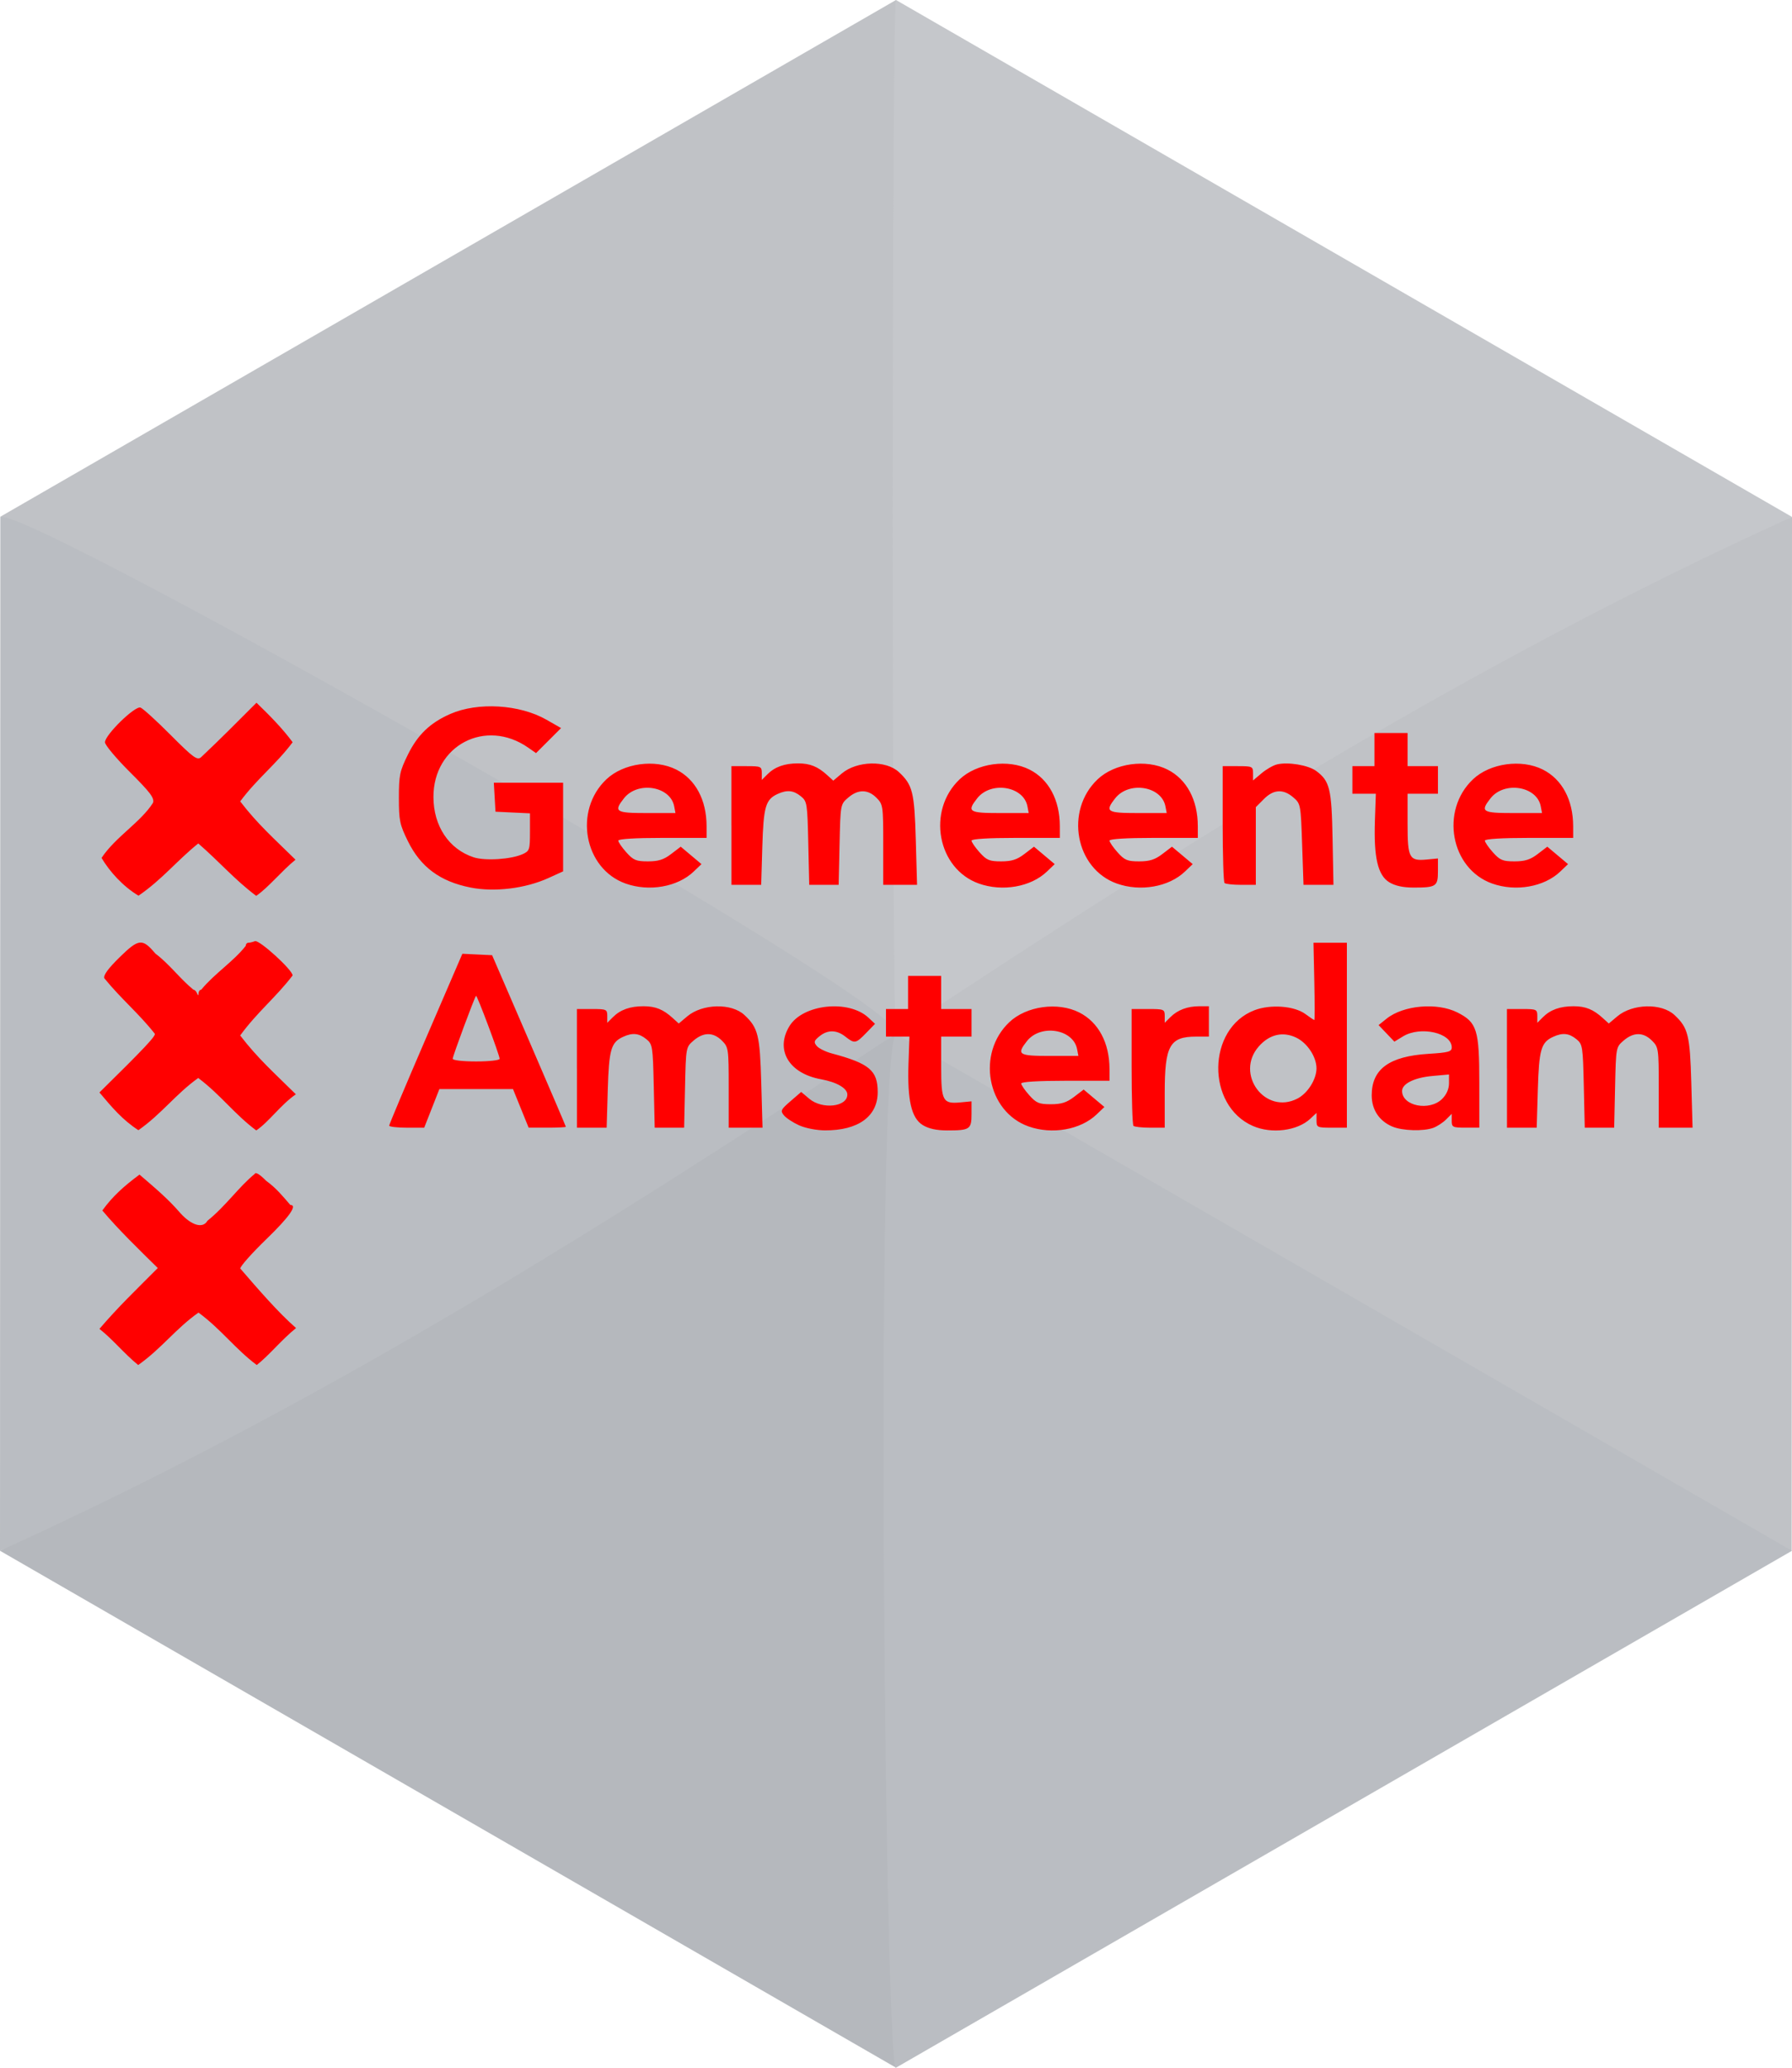 <?xml version="1.0" encoding="UTF-8" standalone="no"?>
<!-- Created with Inkscape (http://www.inkscape.org/) -->

<svg
   xmlns:dc="http://purl.org/dc/elements/1.1/"
   xmlns:cc="http://creativecommons.org/ns#"
   xmlns:rdf="http://www.w3.org/1999/02/22-rdf-syntax-ns#"
   xmlns:svg="http://www.w3.org/2000/svg"
   xmlns="http://www.w3.org/2000/svg"
   xmlns:sodipodi="http://sodipodi.sourceforge.net/DTD/sodipodi-0.dtd"
   xmlns:inkscape="http://www.inkscape.org/namespaces/inkscape"
   id="svg2"
   version="1.1"
   inkscape:version="0.91 r13725"
   width="156"
   height="180"
   xml:space="preserve"
   sodipodi:docname="data.amsterdam.svg"><defs
     id="defs6" /><sodipodi:namedview
     pagecolor="#ffffff"
     bordercolor="#666666"
     borderopacity="1"
     objecttolerance="10"
     gridtolerance="10"
     guidetolerance="10"
     inkscape:pageopacity="0"
     inkscape:pageshadow="2"
     inkscape:window-width="1440"
     inkscape:window-height="800"
     id="namedview4"
     showgrid="false"
     inkscape:zoom="3.3222222"
     inkscape:cx="81.913044"
     inkscape:cy="90"
     inkscape:window-x="0"
     inkscape:window-y="1"
     inkscape:window-maximized="1"
     inkscape:current-layer="g10" /><g
     id="g10"
     inkscape:groupmode="layer"
     inkscape:label="Codefor_Hex_sticker_ALL"
     transform="matrix(1.25,0,0,-1.25,0,180)"><path
       sodipodi:nodetypes="ccccc"
       id="path3176"
       style="fill:#c0c2c6;fill-opacity:1;fill-rule:nonzero;stroke:none"
       d="M 62.4,72.002 0,108.001 l 0,0 L 62.4,144 c 0,0 0.029,-71.998 0,-71.998 z"
       inkscape:connector-curvature="0" /><path
       inkscape:connector-curvature="0"
       d="m 62.4,72.002 62.4,35.999 0,0 -62.4,35.999 c -0.301,0 -0.299,-71.998 0,-71.998 z"
       style="fill:#c5c7cb;fill-opacity:1;fill-rule:nonzero;stroke:none"
       id="path3178"
       sodipodi:nodetypes="ccccc" /><path
       inkscape:connector-curvature="0"
       d="M 62.4,0.003 0,36.002 l 0,0 62.4,35.999 c 0,0 0.029,-71.998 0,-71.998 z"
       style="fill:#b5b8bd;fill-opacity:1;fill-rule:nonzero;stroke:none"
       id="path2988"
       sodipodi:nodetypes="ccccc" /><path
       inkscape:connector-curvature="0"
       d="M 62.377,72.007 C 42.644,58.946 22.552,46.245 0,36.002 l 0,0 0.023,71.969 c 1.201,1.2 64.01,-34.298 62.354,-35.964 z"
       style="fill:#babdc2;fill-opacity:1;fill-rule:nonzero;stroke:none"
       id="path3180"
       sodipodi:nodetypes="ccccc" /><path
       sodipodi:nodetypes="ccccc"
       id="path3182"
       style="fill:#c0c2c6;fill-opacity:1;fill-rule:nonzero;stroke:none"
       d="m 62.423,71.996 c 19.732,13.061 39.825,25.762 62.377,36.004 l 0,0 -0.023,-71.969 c -1.201,-1.2 -64.01,34.298 -62.354,35.964 z"
       inkscape:connector-curvature="0" /><path
       sodipodi:nodetypes="ccccc"
       id="path3174"
       style="fill:#babdc2;fill-opacity:1;fill-rule:nonzero;stroke:none"
       d="m 62.4,0.003 62.4,35.999 0,0 -62.4,35.999 c -1.499,-1.124 -0.756,-72.544 0,-71.998 z"
       inkscape:connector-curvature="0" /><path
       inkscape:connector-curvature="0"
       id="path4255"
       d="m 6.925,51.454 c 1.35,1.576 2.501,2.665 4.063,4.238 -1.29,1.269 -2.764,2.697 -3.861,4.008 0.721,1 1.534,1.718 2.589,2.499 1.108,-0.953 1.998,-1.697 2.852,-2.692 0.782,-0.86 1.567,-1.079 1.877,-0.525 1.274,1.019 2.193,2.372 3.296,3.265 0.054,0.151 0.349,-0.028 0.794,-0.48 0.705,-0.507 1.175,-1.095 1.684,-1.682 0.517,0 -0.06,-0.824 -1.666,-2.378 -1.004,-0.972 -1.823,-1.894 -1.82,-2.049 1.21,-1.399 2.616,-3.039 3.885,-4.146 -0.999,-0.802 -1.887,-1.911 -2.738,-2.575 -1.525,1.147 -2.47,2.481 -4.056,3.652 -1.593,-1.121 -2.564,-2.495 -4.201,-3.652 -1.007,0.824 -1.755,1.777 -2.698,2.517 z m 0,16.464 c 3.129,3.078 3.996,3.996 3.844,4.104 -1.123,1.423 -2.297,2.371 -3.502,3.848 -0.08,0.21 0.257,0.674 1.067,1.468 1.328,1.301 1.584,1.327 2.486,0.255 0.989,-0.745 1.688,-1.726 2.647,-2.517 0.084,0 0.197,-0.108 0.25,-0.24 0.078,-0.192 0.1,-0.192 0.112,0 0.008,0.132 0.091,0.24 0.185,0.24 0.951,1.149 2.229,1.947 3.098,3.05 0,0.12 0.079,0.218 0.176,0.218 0.097,0 0.307,0.05 0.467,0.112 0.296,0.113 2.624,-2.007 2.624,-2.389 -1.179,-1.54 -2.465,-2.549 -3.652,-4.179 1.216,-1.588 2.37,-2.608 3.878,-4.097 -1.06,-0.729 -1.857,-1.905 -2.758,-2.516 -1.528,1.14 -2.467,2.468 -4.041,3.652 -1.574,-1.126 -2.54,-2.493 -4.168,-3.636 -1.123,0.731 -1.827,1.579 -2.713,2.628 z M 55.648,65.632 c -0.423,0.192 -0.897,0.504 -1.053,0.694 -0.259,0.313 -0.219,0.401 0.459,0.986 l 0.743,0.643 0.565,-0.476 c 0.905,-0.762 2.65,-0.567 2.65,0.295 0,0.436 -0.741,0.867 -1.833,1.064 -2.238,0.406 -3.21,2.043 -2.199,3.702 0.935,1.533 4.134,1.871 5.507,0.582 L 60.939,72.698 60.322,72.061 c -0.723,-0.745 -0.805,-0.76 -1.45,-0.252 -0.613,0.482 -1.226,0.489 -1.803,0.022 -0.383,-0.31 -0.411,-0.407 -0.191,-0.672 0.141,-0.17 0.614,-0.405 1.051,-0.522 2.618,-0.7 3.197,-1.187 3.197,-2.692 0,-1.693 -1.356,-2.677 -3.674,-2.667 -0.582,0.002 -1.371,0.157 -1.804,0.354 z m 8.618,0.014 c -0.793,0.484 -1.083,1.735 -0.995,4.289 l 0.065,1.874 -0.817,-3.84e-4 -0.817,-3.85e-4 0,0.961 0,0.961 0.769,0 0.769,0 0,1.153 0,1.153 1.153,0 1.153,0 0,-1.153 0,-1.153 1.057,0 1.057,0 0,-0.961 0,-0.961 -1.057,0 -1.057,0 0,-2.091 c 0,-2.398 0.113,-2.607 1.342,-2.49 l 0.772,0.074 0,-0.897 c 0,-1.05 -0.122,-1.131 -1.697,-1.13 -0.737,5.77e-4 -1.286,0.121 -1.697,0.371 z m 7.361,-0.091 c -2.889,1.03 -3.635,5.075 -1.339,7.255 1.188,1.128 3.381,1.434 4.874,0.68 1.336,-0.675 2.105,-2.113 2.107,-3.94 l 0.001,-0.817 -3.075,0 c -1.889,0 -3.075,-0.073 -3.075,-0.189 0,-0.104 0.252,-0.472 0.561,-0.817 0.489,-0.547 0.682,-0.628 1.505,-0.628 0.725,0 1.099,0.118 1.613,0.511 l 0.67,0.511 0.722,-0.607 0.722,-0.607 -0.542,-0.518 c -1.12,-1.071 -3.101,-1.42 -4.744,-0.834 z m 3.386,5.377 c -0.269,1.409 -2.542,1.773 -3.497,0.56 -0.735,-0.934 -0.588,-1.029 1.595,-1.029 l 1.991,0 z m 12.253,-5.352 c -3.28,1.422 -3.214,6.801 0.099,8.066 1.122,0.428 2.777,0.303 3.55,-0.268 0.31,-0.229 0.588,-0.416 0.619,-0.416 0.031,-1.71e-4 0.03,1.211 -0.002,2.691 l -0.058,2.691 1.163,0 1.163,0 0,-6.439 0,-6.439 -1.057,0 c -1.018,0 -1.057,0.019 -1.057,0.514 l 0,0.514 -0.432,-0.405 c -0.901,-0.844 -2.688,-1.072 -3.987,-0.509 z m 3.092,1.913 c 0.714,0.369 1.326,1.341 1.326,2.105 0,0.802 -0.642,1.772 -1.417,2.142 -0.932,0.444 -1.865,0.223 -2.603,-0.617 -1.683,-1.917 0.45,-4.79 2.694,-3.63 z m 6.597,-1.946 c -0.915,0.399 -1.425,1.176 -1.425,2.174 0,1.827 1.218,2.717 3.95,2.888 1.393,0.087 1.624,0.15 1.624,0.445 0,1.018 -2.174,1.512 -3.391,0.771 l -0.604,-0.368 -0.55,0.577 -0.55,0.577 0.562,0.45 c 1.165,0.934 3.517,1.14 4.923,0.431 1.37,-0.691 1.53,-1.202 1.53,-4.901 l 3e-4,-3.123 -0.961,0 c -0.897,0 -0.961,0.032 -0.961,0.481 l 0,0.48 -0.392,-0.392 c -0.216,-0.216 -0.61,-0.475 -0.877,-0.577 -0.688,-0.261 -2.181,-0.215 -2.879,0.089 z m 3.485,1.928 c 0.303,0.303 0.472,0.69 0.472,1.084 l 0,0.612 -1.16,-0.105 c -1.252,-0.114 -2.107,-0.537 -2.107,-1.043 0,-1.054 1.915,-1.429 2.796,-0.548 z M 27.105,65.61 c -9.62e-4,0.079 1.145,2.805 2.547,6.056 l 2.548,5.912 1.036,-0.05 1.036,-0.05 2.568,-5.944 c 1.412,-3.269 2.568,-5.972 2.568,-6.006 0,-0.034 -0.584,-0.062 -1.297,-0.06 l -1.297,0.002 -0.544,1.343 -0.544,1.343 -2.563,0 -2.563,0 -0.528,-1.345 -0.528,-1.345 -1.219,0 c -0.67,0 -1.22,0.065 -1.221,0.144 z m 7.69,4.654 c 0,0.25 -1.574,4.455 -1.642,4.386 -0.109,-0.111 -1.625,-4.198 -1.625,-4.381 0,-0.111 0.683,-0.19 1.634,-0.19 0.921,0 1.634,0.081 1.634,0.185 z m 5.382,-0.666 0,4.132 1.057,0 c 0.999,0 1.057,-0.026 1.057,-0.48 l 0,-0.48 0.392,0.392 c 0.52,0.52 1.195,0.761 2.132,0.761 0.833,0 1.371,-0.217 2.032,-0.818 l 0.423,-0.385 0.591,0.498 c 1.056,0.888 3.08,0.937 3.981,0.096 0.955,-0.892 1.08,-1.395 1.174,-4.725 l 0.088,-3.123 -1.178,0 -1.178,0 0,2.796 c 0,2.712 -0.014,2.81 -0.472,3.267 -0.597,0.597 -1.279,0.6 -1.968,0.008 -0.539,-0.463 -0.539,-0.466 -0.601,-3.267 l -0.062,-2.804 -1.025,0 -1.025,0 -0.066,2.9 c -0.063,2.778 -0.085,2.916 -0.519,3.267 -0.514,0.416 -0.958,0.46 -1.614,0.161 -0.842,-0.384 -0.986,-0.88 -1.069,-3.686 l -0.078,-2.643 -1.035,0 -1.035,0 0,4.132 z m 38.76,-4.004 c -0.07,0.07 -0.128,1.93 -0.128,4.132 l 0,4.004 1.153,0 c 1.102,0 1.153,-0.021 1.153,-0.48 l 0,-0.48 0.392,0.392 c 0.502,0.502 1.19,0.761 2.023,0.761 l 0.66,0 0,-1.057 0,-1.057 -0.878,0 c -1.853,0 -2.198,-0.616 -2.198,-3.931 l 0,-2.412 -1.025,0 c -0.564,0 -1.083,0.058 -1.153,0.128 z m 26.011,4.004 0,4.132 1.057,0 c 0.999,0 1.057,-0.026 1.057,-0.48 l 0,-0.48 0.392,0.392 c 0.52,0.52 1.195,0.761 2.132,0.761 0.833,0 1.371,-0.217 2.032,-0.818 l 0.423,-0.385 0.591,0.498 c 1.056,0.888 3.08,0.937 3.981,0.096 0.955,-0.892 1.08,-1.395 1.174,-4.725 l 0.088,-3.123 -1.178,0 -1.178,0 0,2.796 c 0,2.712 -0.014,2.81 -0.472,3.267 -0.597,0.597 -1.279,0.6 -1.968,0.008 -0.539,-0.463 -0.539,-0.466 -0.601,-3.267 l -0.062,-2.804 -1.025,0 -1.025,0 -0.066,2.9 c -0.063,2.778 -0.085,2.916 -0.519,3.267 -0.514,0.416 -0.958,0.46 -1.614,0.161 -0.842,-0.384 -0.986,-0.88 -1.069,-3.686 l -0.078,-2.643 -1.035,0 -1.035,0 0,4.132 z M 7.072,84.254 c 0.986,1.478 2.719,2.474 3.584,3.836 0.106,0.334 -0.186,0.723 -1.608,2.14 -0.956,0.953 -1.738,1.887 -1.738,2.076 0,0.515 2.095,2.56 2.477,2.417 0.171,-0.064 1.118,-0.926 2.104,-1.916 1.556,-1.561 1.835,-1.767 2.103,-1.55 1.404,1.322 2.443,2.381 3.868,3.804 0.89,-0.861 1.801,-1.777 2.518,-2.751 -1.153,-1.544 -2.463,-2.518 -3.652,-4.12 1.205,-1.577 2.354,-2.586 3.852,-4.061 -0.983,-0.798 -1.876,-1.927 -2.738,-2.519 -1.528,1.153 -2.53,2.346 -4.034,3.651 -1.498,-1.206 -2.515,-2.51 -4.163,-3.639 -1.101,0.664 -2.01,1.684 -2.573,2.63 z M 32.758,82.193 c -2.105,0.417 -3.463,1.423 -4.348,3.22 -0.573,1.163 -0.631,1.444 -0.631,3.02 0,1.576 0.059,1.857 0.631,3.02 0.68,1.381 1.551,2.214 2.957,2.829 1.917,0.838 4.819,0.664 6.685,-0.402 l 1.023,-0.584 -0.872,-0.872 -0.872,-0.872 -0.547,0.382 c -2.963,2.065 -6.61,0.161 -6.598,-3.445 0.007,-2.021 1.076,-3.623 2.795,-4.191 0.799,-0.264 2.62,-0.146 3.427,0.222 0.468,0.213 0.501,0.314 0.501,1.533 l 0,1.305 -1.201,0.057 -1.201,0.057 -0.058,1.009 -0.058,1.009 2.413,0 2.413,0 0,-3.086 0,-3.086 -1.009,-0.46 c -1.621,-0.738 -3.762,-1 -5.448,-0.666 z m 10.808,0.276 c -2.889,1.03 -3.635,5.075 -1.339,7.255 1.188,1.128 3.381,1.434 4.874,0.68 1.336,-0.675 2.105,-2.113 2.107,-3.94 l 0.001,-0.817 -3.075,0 c -1.889,0 -3.075,-0.073 -3.075,-0.189 0,-0.104 0.252,-0.472 0.561,-0.817 0.489,-0.547 0.682,-0.628 1.505,-0.628 0.725,0 1.099,0.118 1.613,0.511 l 0.67,0.511 0.722,-0.607 0.722,-0.607 -0.542,-0.518 c -1.12,-1.071 -3.101,-1.42 -4.744,-0.834 z m 3.386,5.377 c -0.269,1.409 -2.542,1.773 -3.497,0.56 -0.735,-0.934 -0.588,-1.029 1.595,-1.029 l 1.991,0 z m 21.215,-5.377 c -2.889,1.03 -3.635,5.075 -1.339,7.255 1.188,1.128 3.381,1.434 4.874,0.68 1.336,-0.675 2.105,-2.113 2.107,-3.94 l 0.001,-0.817 -3.075,0 c -1.889,0 -3.075,-0.073 -3.075,-0.189 0,-0.104 0.252,-0.472 0.561,-0.817 0.489,-0.547 0.682,-0.628 1.505,-0.628 0.725,0 1.099,0.118 1.613,0.511 l 0.67,0.511 0.722,-0.607 0.722,-0.607 -0.542,-0.518 C 71.791,82.231 69.811,81.883 68.167,82.469 Z m 3.386,5.377 c -0.269,1.409 -2.542,1.773 -3.497,0.56 -0.735,-0.934 -0.588,-1.029 1.595,-1.029 l 1.991,0 z m 6.224,-5.377 c -2.889,1.03 -3.635,5.075 -1.339,7.255 1.188,1.128 3.381,1.434 4.874,0.68 1.336,-0.675 2.105,-2.113 2.107,-3.94 l 0.001,-0.817 -3.075,0 c -1.889,0 -3.075,-0.073 -3.075,-0.189 0,-0.104 0.252,-0.472 0.561,-0.817 0.489,-0.547 0.682,-0.628 1.505,-0.628 0.725,0 1.099,0.118 1.613,0.511 l 0.67,0.511 0.722,-0.607 0.722,-0.607 -0.542,-0.518 c -1.12,-1.071 -3.101,-1.42 -4.744,-0.834 z m 3.386,5.377 c -0.269,1.409 -2.542,1.773 -3.497,0.56 C 76.932,87.471 77.079,87.377 79.262,87.377 l 1.991,0 z M 96.748,82.56 c -0.793,0.484 -1.083,1.735 -0.995,4.289 l 0.065,1.874 -0.817,-4.31e-4 -0.817,-4.31e-4 0,0.961 0,0.961 0.769,0 0.769,0 0,1.153 0,1.153 1.153,0 1.153,0 0,-1.153 0,-1.153 1.057,0 1.057,0 0,-0.961 0,-0.961 -1.057,0 -1.057,0 0,-2.091 c 0,-2.398 0.113,-2.607 1.342,-2.49 l 0.772,0.074 0,-0.897 c 0,-1.05 -0.122,-1.131 -1.697,-1.13 -0.737,4.81e-4 -1.286,0.121 -1.697,0.371 z m 7.169,-0.091 c -2.889,1.03 -3.635,5.075 -1.339,7.255 1.188,1.128 3.381,1.434 4.874,0.68 1.336,-0.675 2.105,-2.113 2.107,-3.94 l 0.001,-0.817 -3.075,0 c -1.889,0 -3.075,-0.073 -3.075,-0.189 0,-0.104 0.252,-0.472 0.561,-0.817 0.489,-0.547 0.682,-0.628 1.505,-0.628 0.725,0 1.099,0.118 1.613,0.511 l 0.67,0.511 0.722,-0.607 0.722,-0.607 -0.542,-0.518 c -1.12,-1.071 -3.101,-1.42 -4.744,-0.834 z m 3.386,5.377 c -0.269,1.409 -2.542,1.773 -3.497,0.56 -0.735,-0.934 -0.588,-1.029 1.595,-1.029 l 1.991,0 -0.09,0.469 z m -56.364,-1.334 0,4.132 1.057,0 c 0.999,0 1.057,-0.026 1.057,-0.48 l 0,-0.48 0.392,0.392 c 0.52,0.52 1.195,0.761 2.132,0.761 0.833,0 1.371,-0.217 2.032,-0.818 l 0.423,-0.385 0.591,0.498 c 1.056,0.888 3.08,0.937 3.981,0.096 0.955,-0.892 1.08,-1.395 1.174,-4.725 l 0.088,-3.123 -1.178,0 -1.178,0 0,2.796 c 0,2.712 -0.014,2.81 -0.472,3.267 -0.597,0.597 -1.279,0.6 -1.968,0.008 -0.539,-0.463 -0.539,-0.466 -0.601,-3.267 l -0.062,-2.804 -1.025,0 -1.025,0 -0.066,2.9 c -0.063,2.778 -0.085,2.916 -0.519,3.267 -0.514,0.416 -0.958,0.46 -1.614,0.161 -0.842,-0.384 -0.986,-0.88 -1.069,-3.686 l -0.078,-2.643 -1.035,0 -1.035,0 0,4.132 z m 34.34,-4.004 c -0.07,0.07 -0.128,1.93 -0.128,4.132 l 0,4.004 1.057,0 c 1.009,0 1.057,-0.023 1.057,-0.498 l 0,-0.498 0.591,0.498 c 0.325,0.274 0.806,0.552 1.069,0.617 0.76,0.191 2.183,-0.045 2.735,-0.452 0.949,-0.702 1.078,-1.236 1.144,-4.713 l 0.061,-3.219 -1.043,0 -1.043,0 -0.096,2.822 c -0.094,2.774 -0.105,2.829 -0.614,3.267 -0.701,0.603 -1.368,0.565 -2.049,-0.116 l -0.562,-0.562 0,-2.706 0,-2.706 -1.025,0 c -0.564,0 -1.083,0.058 -1.153,0.128 z"
       style="fill:#ff0000;fill-opacity:1;stroke:none"
       sodipodi:nodetypes="cccccccccscccccccccsccccccsccccccccssscssssscsssssscscscccccccccccccccccccsccsccccssccssssscccsccssscscsssccccccssccccsssssssssscccssscsscssscscssccscccssccccccccsccsssssccsscssscssscccsscscccssssccccccscsscsscccsscscccsscssscssccccsccscccscsscccccccsscscccccccccsssssscccscssscccccccccsscssccssssscccsccssscssssccssssscccssssscscssccssssscccsccssscscccccccccccccccccccccsscsscccssccssssscccscccsscccccsscssscssscccsscscccssssccccccscsscssssccccsscccscc" /></g></svg>